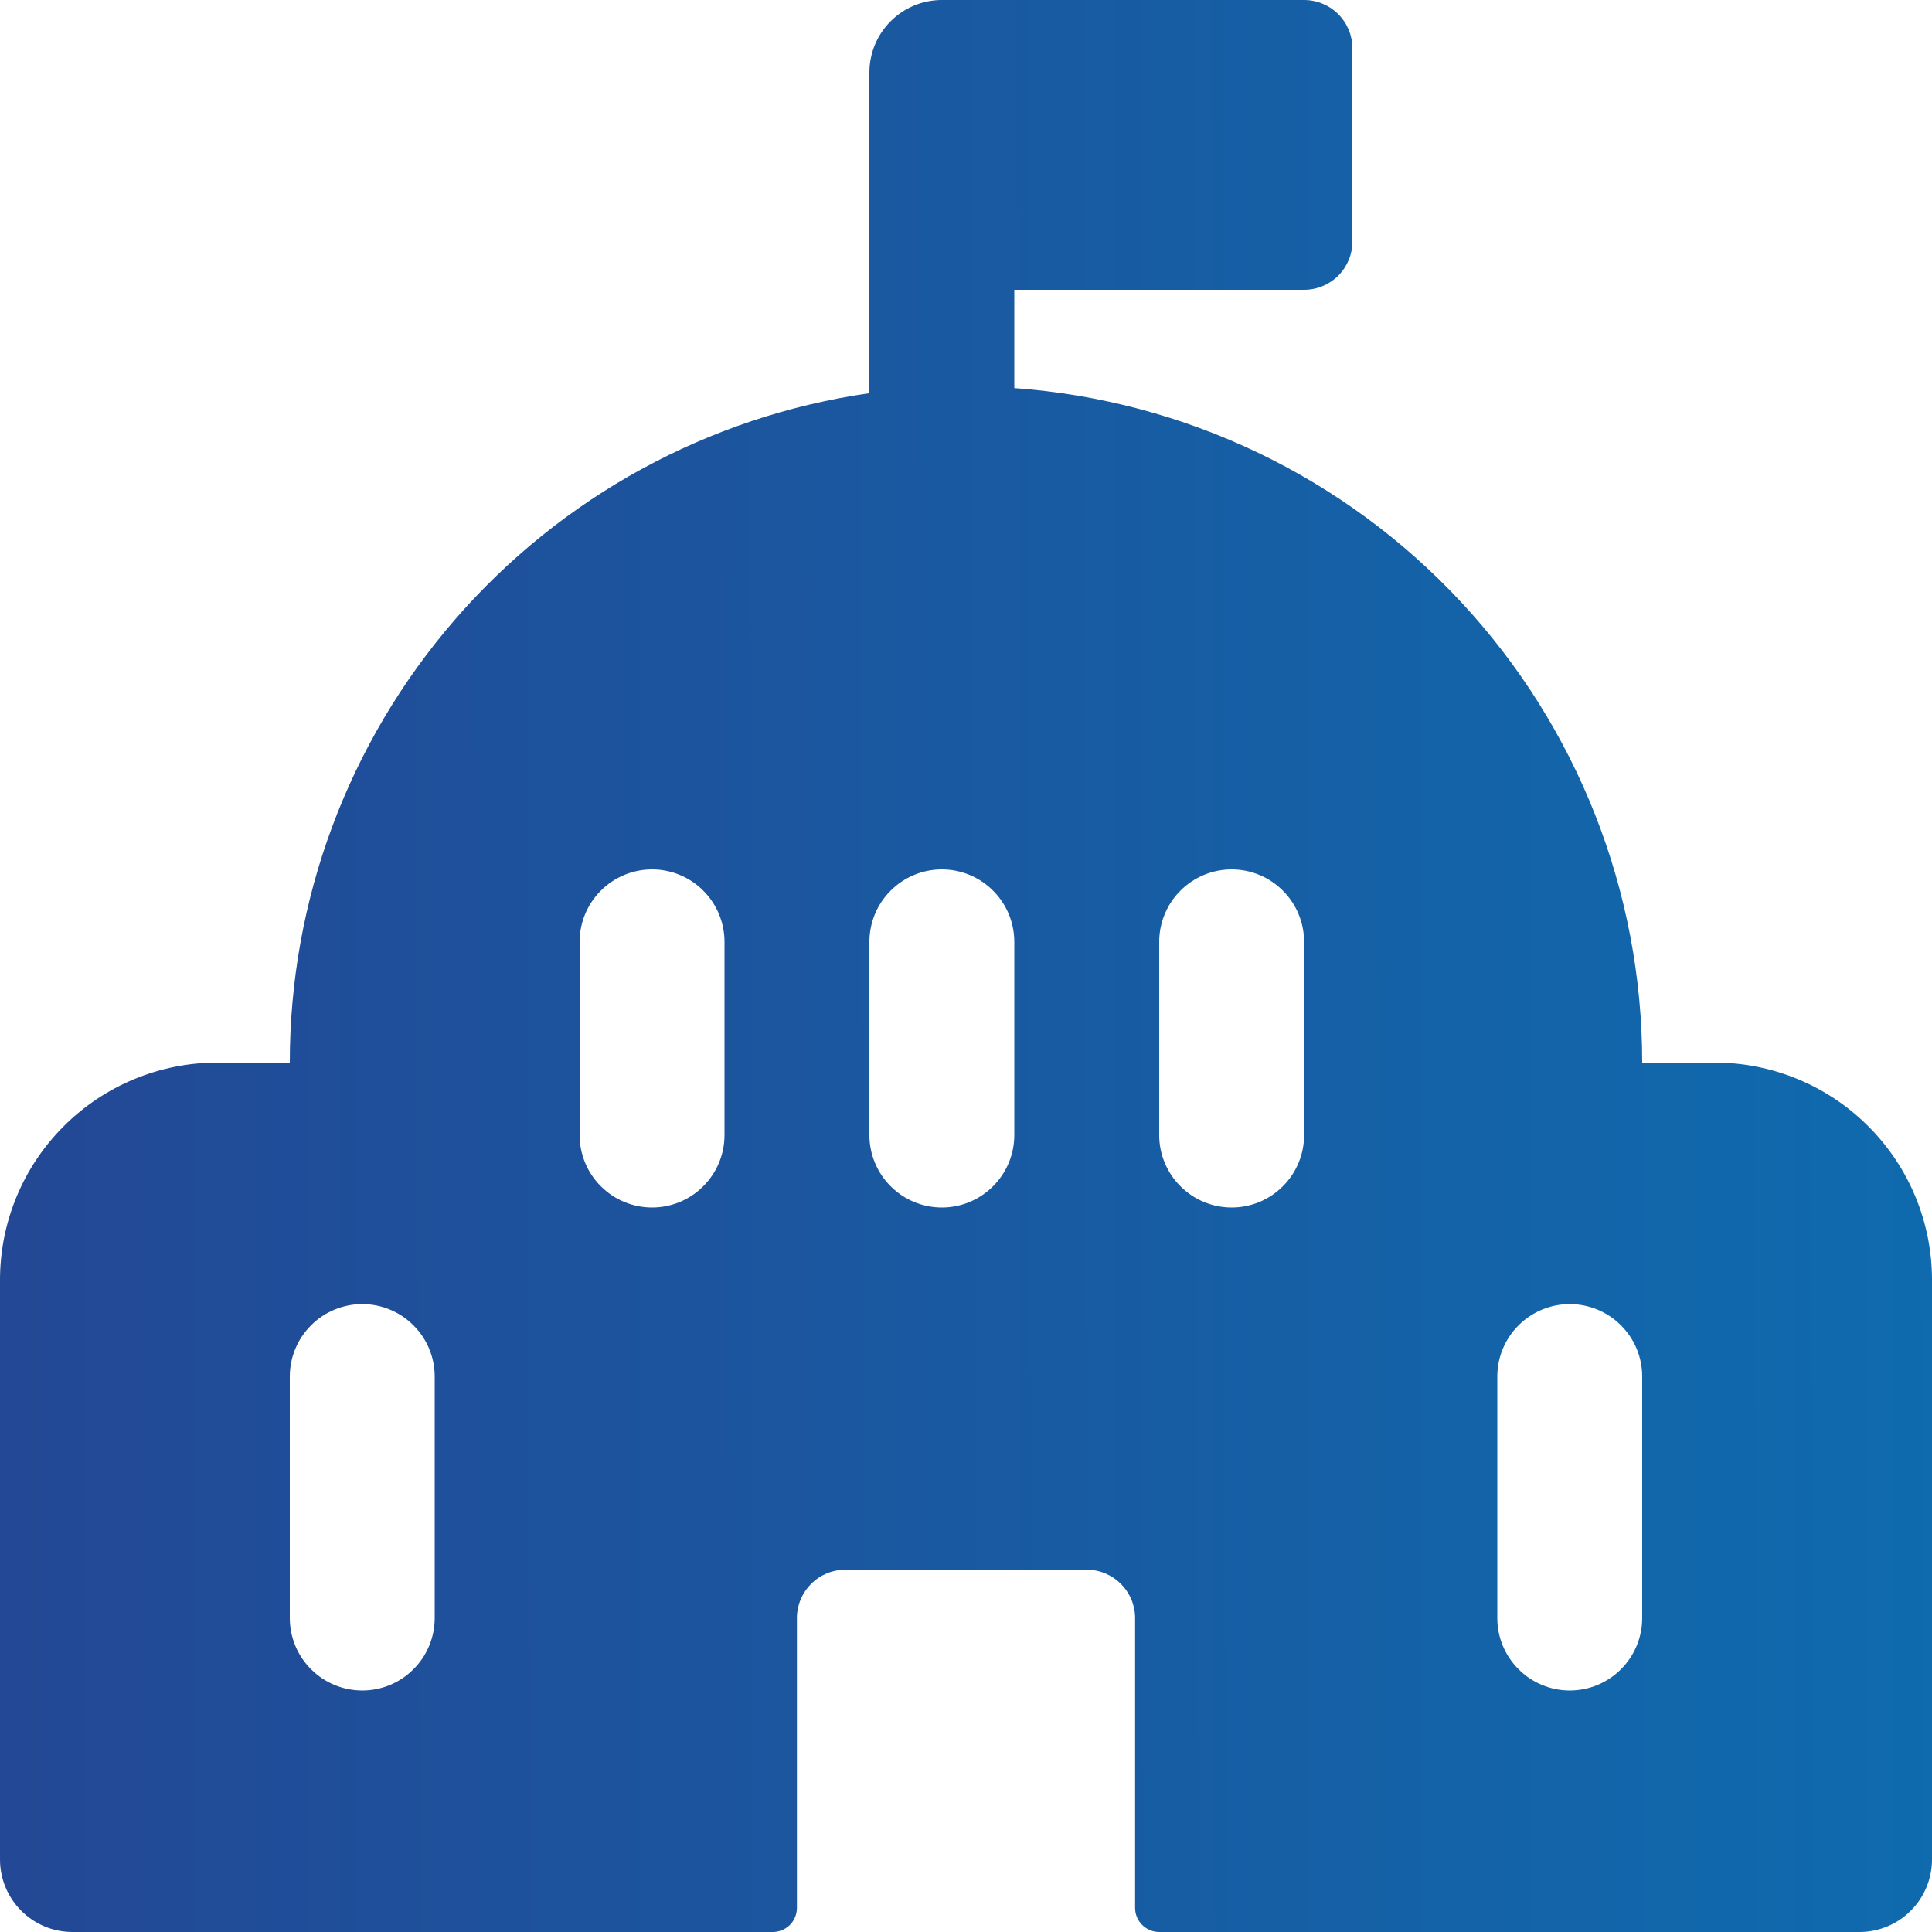 <svg width="25" height="25" viewBox="0 0 25 25" fill="none" xmlns="http://www.w3.org/2000/svg">
<path d="M16.875 0H12.188C11.939 0 11.7 0.099 11.525 0.275C11.349 0.45 11.25 0.689 11.25 0.938V5.088C9.167 5.388 7.262 6.429 5.885 8.02C4.507 9.611 3.749 11.646 3.75 13.75H2.812C2.067 13.75 1.351 14.046 0.824 14.574C0.296 15.101 0 15.817 0 16.562V24.062C0 24.58 0.42 25 0.938 25H10C10.083 25 10.162 24.967 10.221 24.909C10.28 24.85 10.312 24.77 10.312 24.688V20.938C10.312 20.772 10.378 20.613 10.496 20.496C10.613 20.378 10.772 20.312 10.938 20.312H14.062C14.228 20.312 14.387 20.378 14.504 20.496C14.622 20.613 14.688 20.772 14.688 20.938V24.688C14.688 24.86 14.828 25 15 25H24.062C24.311 25 24.55 24.901 24.725 24.725C24.901 24.55 25 24.311 25 24.062V16.562C25 15.817 24.704 15.101 24.176 14.574C23.649 14.046 22.933 13.75 22.188 13.75H21.25C21.25 11.538 20.412 9.407 18.904 7.788C17.397 6.169 15.332 5.181 13.125 5.022V3.75H16.875C17.041 3.75 17.2 3.684 17.317 3.567C17.434 3.45 17.5 3.291 17.5 3.125V0.625C17.5 0.459 17.434 0.3 17.317 0.183C17.2 0.066 17.041 0 16.875 0ZM16.875 12.188V14.688C16.875 14.936 16.776 15.175 16.6 15.35C16.425 15.526 16.186 15.625 15.938 15.625C15.689 15.625 15.45 15.526 15.275 15.35C15.099 15.175 15 14.936 15 14.688V12.188C15 11.939 15.099 11.7 15.275 11.525C15.45 11.349 15.689 11.25 15.938 11.25C16.186 11.25 16.425 11.349 16.6 11.525C16.776 11.7 16.875 11.939 16.875 12.188ZM12.188 11.25C12.436 11.25 12.675 11.349 12.85 11.525C13.026 11.7 13.125 11.939 13.125 12.188V14.688C13.125 14.936 13.026 15.175 12.85 15.35C12.675 15.526 12.436 15.625 12.188 15.625C11.939 15.625 11.7 15.526 11.525 15.35C11.349 15.175 11.25 14.936 11.25 14.688V12.188C11.25 11.939 11.349 11.7 11.525 11.525C11.7 11.349 11.939 11.25 12.188 11.25ZM9.375 12.188V14.688C9.375 14.936 9.276 15.175 9.1 15.35C8.925 15.526 8.686 15.625 8.438 15.625C8.189 15.625 7.95 15.526 7.775 15.35C7.599 15.175 7.5 14.936 7.5 14.688V12.188C7.5 11.939 7.599 11.7 7.775 11.525C7.95 11.349 8.189 11.25 8.438 11.25C8.686 11.25 8.925 11.349 9.1 11.525C9.276 11.7 9.375 11.939 9.375 12.188ZM4.688 16.875C4.936 16.875 5.175 16.974 5.35 17.15C5.526 17.325 5.625 17.564 5.625 17.812V20.938C5.625 21.186 5.526 21.425 5.35 21.6C5.175 21.776 4.936 21.875 4.688 21.875C4.439 21.875 4.2 21.776 4.025 21.6C3.849 21.425 3.75 21.186 3.75 20.938V17.812C3.75 17.564 3.849 17.325 4.025 17.15C4.2 16.974 4.439 16.875 4.688 16.875ZM21.25 17.812V20.938C21.25 21.186 21.151 21.425 20.975 21.6C20.8 21.776 20.561 21.875 20.312 21.875C20.064 21.875 19.825 21.776 19.65 21.6C19.474 21.425 19.375 21.186 19.375 20.938V17.812C19.375 17.564 19.474 17.325 19.65 17.15C19.825 16.974 20.064 16.875 20.312 16.875C20.561 16.875 20.8 16.974 20.975 17.15C21.151 17.325 21.25 17.564 21.25 17.812Z" fill="url(#paint0_linear_5999_68622)"/>
<defs>
<linearGradient id="paint0_linear_5999_68622" x1="43.938" y1="12.347" x2="-0" y2="12.422" gradientUnits="userSpaceOnUse">
<stop stop-color="#0085C0"/>
<stop offset="1" stop-color="#234895"/>
</linearGradient>
</defs>
</svg>
